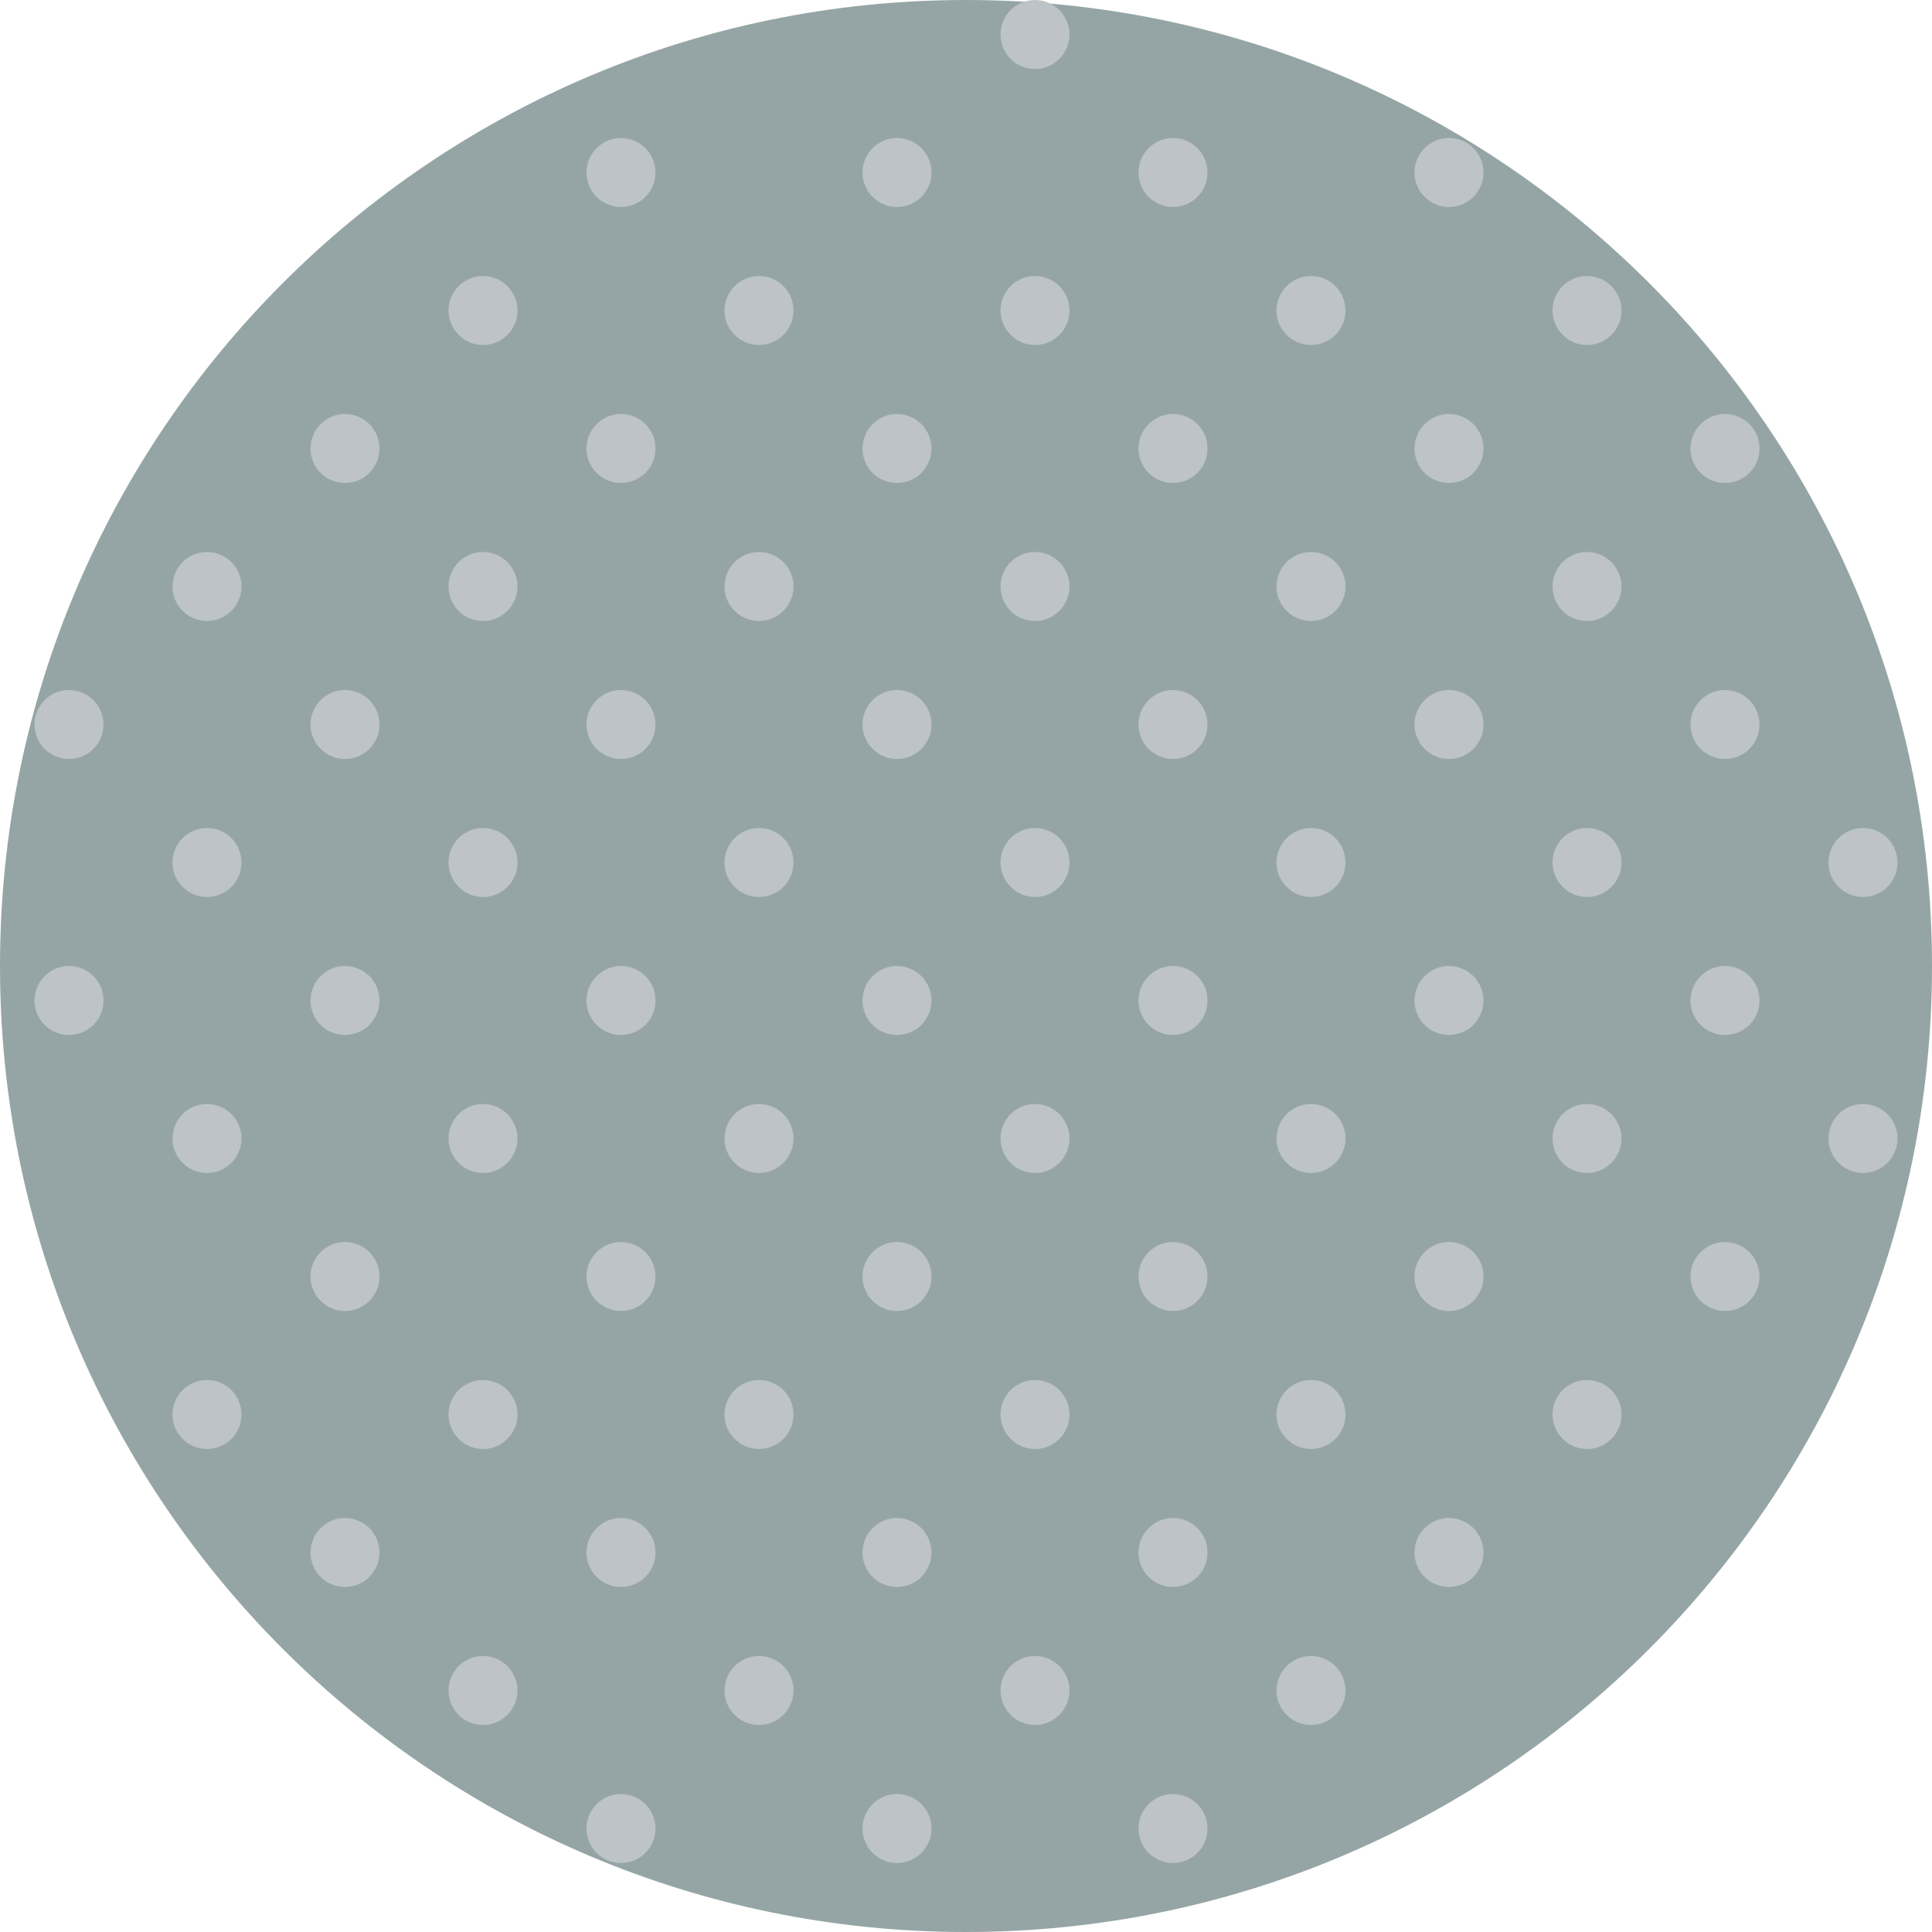 <?xml version="1.0" encoding="UTF-8" standalone="no"?>
<svg width="56px" height="56px" viewBox="0 0 56 56" version="1.1" xmlns="http://www.w3.org/2000/svg" xmlns:xlink="http://www.w3.org/1999/xlink" xmlns:sketch="http://www.bohemiancoding.com/sketch/ns">
    <!-- Generator: Sketch 3.2.2 (9983) - http://www.bohemiancoding.com/sketch -->
    <title>4 - Full Moon (Flat)</title>
    <desc>Created with Sketch.</desc>
    <defs></defs>
    <g id="Page-1" stroke="none" stroke-width="1" fill="none" fill-rule="evenodd" sketch:type="MSPage">
        <g id="4---Full-Moon-(Flat)" sketch:type="MSLayerGroup">
            <path d="M0,28 C0,43.464 12.536,56 28,56 C43.464,56 56,43.464 56,28 C56,12.536 43.464,0 28,0 C12.536,0 0,12.536 0,28" id="Fill-557" fill="#95A5A5" sketch:type="MSShapeGroup"></path>
            <path d="M15,9 C15,9.552 14.552,10 14,10 C13.448,10 13,9.552 13,9 C13,8.448 13.448,8 14,8 C14.552,8 15,8.448 15,9" id="Fill-694" fill="#BDC3C7" sketch:type="MSShapeGroup"></path>
            <path d="M11,13 C11,13.552 10.552,14 10,14 C9.448,14 9,13.552 9,13 C9,12.448 9.448,12 10,12 C10.552,12 11,12.448 11,13" id="Fill-695" fill="#BDC3C7" sketch:type="MSShapeGroup"></path>
            <path d="M7,17 C7,17.552 6.552,18 6,18 C5.448,18 5,17.552 5,17 C5,16.448 5.448,16 6,16 C6.552,16 7,16.448 7,17" id="Fill-696" fill="#BDC3C7" sketch:type="MSShapeGroup"></path>
            <path d="M15,17 C15,17.552 14.552,18 14,18 C13.448,18 13,17.552 13,17 C13,16.448 13.448,16 14,16 C14.552,16 15,16.448 15,17" id="Fill-697" fill="#BDC3C7" sketch:type="MSShapeGroup"></path>
            <path d="M3,21 C3,21.552 2.552,22 2,22 C1.448,22 1,21.552 1,21 C1,20.448 1.448,20 2,20 C2.552,20 3,20.448 3,21" id="Fill-698" fill="#BDC3C7" sketch:type="MSShapeGroup"></path>
            <path d="M11,21 C11,21.552 10.552,22 10,22 C9.448,22 9,21.552 9,21 C9,20.448 9.448,20 10,20 C10.552,20 11,20.448 11,21" id="Fill-699" fill="#BDC3C7" sketch:type="MSShapeGroup"></path>
            <path d="M7,25 C7,25.552 6.552,26 6,26 C5.448,26 5,25.552 5,25 C5,24.448 5.448,24 6,24 C6.552,24 7,24.448 7,25" id="Fill-700" fill="#BDC3C7" sketch:type="MSShapeGroup"></path>
            <path d="M15,25 C15,25.552 14.552,26 14,26 C13.448,26 13,25.552 13,25 C13,24.448 13.448,24 14,24 C14.552,24 15,24.448 15,25" id="Fill-701" fill="#BDC3C7" sketch:type="MSShapeGroup"></path>
            <path d="M3,29 C3,29.552 2.552,30 2,30 C1.448,30 1,29.552 1,29 C1,28.448 1.448,28 2,28 C2.552,28 3,28.448 3,29" id="Fill-702" fill="#BDC3C7" sketch:type="MSShapeGroup"></path>
            <path d="M11,29 C11,29.552 10.552,30 10,30 C9.448,30 9,29.552 9,29 C9,28.448 9.448,28 10,28 C10.552,28 11,28.448 11,29" id="Fill-703" fill="#BDC3C7" sketch:type="MSShapeGroup"></path>
            <path d="M7,33 C7,33.552 6.552,34 6,34 C5.448,34 5,33.552 5,33 C5,32.448 5.448,32 6,32 C6.552,32 7,32.448 7,33" id="Fill-704" fill="#BDC3C7" sketch:type="MSShapeGroup"></path>
            <path d="M15,33 C15,33.552 14.552,34 14,34 C13.448,34 13,33.552 13,33 C13,32.448 13.448,32 14,32 C14.552,32 15,32.448 15,33" id="Fill-705" fill="#BDC3C7" sketch:type="MSShapeGroup"></path>
            <path d="M11,37 C11,37.552 10.552,38 10,38 C9.448,38 9,37.552 9,37 C9,36.448 9.448,36 10,36 C10.552,36 11,36.448 11,37" id="Fill-706" fill="#BDC3C7" sketch:type="MSShapeGroup"></path>
            <path d="M7,41 C7,41.552 6.552,42 6,42 C5.448,42 5,41.552 5,41 C5,40.448 5.448,40 6,40 C6.552,40 7,40.448 7,41" id="Fill-707" fill="#BDC3C7" sketch:type="MSShapeGroup"></path>
            <path d="M15,41 C15,41.552 14.552,42 14,42 C13.448,42 13,41.552 13,41 C13,40.448 13.448,40 14,40 C14.552,40 15,40.448 15,41" id="Fill-708" fill="#BDC3C7" sketch:type="MSShapeGroup"></path>
            <path d="M11,45 C11,45.552 10.552,46 10,46 C9.448,46 9,45.552 9,45 C9,44.448 9.448,44 10,44 C10.552,44 11,44.448 11,45" id="Fill-709" fill="#BDC3C7" sketch:type="MSShapeGroup"></path>
            <path d="M15,49 C15,49.552 14.552,50 14,50 C13.448,50 13,49.552 13,49 C13,48.448 13.448,48 14,48 C14.552,48 15,48.448 15,49" id="Fill-710" fill="#BDC3C7" sketch:type="MSShapeGroup"></path>
            <path d="M23,9 C23,9.552 22.552,10 22,10 C21.448,10 21,9.552 21,9 C21,8.448 21.448,8 22,8 C22.552,8 23,8.448 23,9" id="Fill-711" fill="#BDC3C7" sketch:type="MSShapeGroup"></path>
            <path d="M31,9 C31,9.552 30.552,10 30,10 C29.448,10 29,9.552 29,9 C29,8.448 29.448,8 30,8 C30.552,8 31,8.448 31,9" id="Fill-712" fill="#BDC3C7" sketch:type="MSShapeGroup"></path>
            <path d="M19,13 C19,13.552 18.552,14 18,14 C17.448,14 17,13.552 17,13 C17,12.448 17.448,12 18,12 C18.552,12 19,12.448 19,13" id="Fill-713" fill="#BDC3C7" sketch:type="MSShapeGroup"></path>
            <path d="M27,13 C27,13.552 26.552,14 26,14 C25.448,14 25,13.552 25,13 C25,12.448 25.448,12 26,12 C26.552,12 27,12.448 27,13" id="Fill-714" fill="#BDC3C7" sketch:type="MSShapeGroup"></path>
            <path d="M31,1 C31,1.552 30.552,2 30,2 C29.448,2 29,1.552 29,1 C29,0.448 29.448,0 30,0 C30.552,0 31,0.448 31,1" id="Fill-715" fill="#BDC3C7" sketch:type="MSShapeGroup"></path>
            <path d="M19,5 C19,5.552 18.552,6 18,6 C17.448,6 17,5.552 17,5 C17,4.448 17.448,4 18,4 C18.552,4 19,4.448 19,5" id="Fill-716" fill="#BDC3C7" sketch:type="MSShapeGroup"></path>
            <path d="M27,5 C27,5.552 26.552,6 26,6 C25.448,6 25,5.552 25,5 C25,4.448 25.448,4 26,4 C26.552,4 27,4.448 27,5" id="Fill-717" fill="#BDC3C7" sketch:type="MSShapeGroup"></path>
            <path d="M23,17 C23,17.552 22.552,18 22,18 C21.448,18 21,17.552 21,17 C21,16.448 21.448,16 22,16 C22.552,16 23,16.448 23,17" id="Fill-718" fill="#BDC3C7" sketch:type="MSShapeGroup"></path>
            <path d="M31,17 C31,17.552 30.552,18 30,18 C29.448,18 29,17.552 29,17 C29,16.448 29.448,16 30,16 C30.552,16 31,16.448 31,17" id="Fill-719" fill="#BDC3C7" sketch:type="MSShapeGroup"></path>
            <path d="M19,21 C19,21.552 18.552,22 18,22 C17.448,22 17,21.552 17,21 C17,20.448 17.448,20 18,20 C18.552,20 19,20.448 19,21" id="Fill-720" fill="#BDC3C7" sketch:type="MSShapeGroup"></path>
            <path d="M27,21 C27,21.552 26.552,22 26,22 C25.448,22 25,21.552 25,21 C25,20.448 25.448,20 26,20 C26.552,20 27,20.448 27,21" id="Fill-721" fill="#BDC3C7" sketch:type="MSShapeGroup"></path>
            <path d="M23,25 C23,25.552 22.552,26 22,26 C21.448,26 21,25.552 21,25 C21,24.448 21.448,24 22,24 C22.552,24 23,24.448 23,25" id="Fill-722" fill="#BDC3C7" sketch:type="MSShapeGroup"></path>
            <path d="M31,25 C31,25.552 30.552,26 30,26 C29.448,26 29,25.552 29,25 C29,24.448 29.448,24 30,24 C30.552,24 31,24.448 31,25" id="Fill-723" fill="#BDC3C7" sketch:type="MSShapeGroup"></path>
            <path d="M19,29 C19,29.552 18.552,30 18,30 C17.448,30 17,29.552 17,29 C17,28.448 17.448,28 18,28 C18.552,28 19,28.448 19,29" id="Fill-724" fill="#BDC3C7" sketch:type="MSShapeGroup"></path>
            <path d="M27,29 C27,29.552 26.552,30 26,30 C25.448,30 25,29.552 25,29 C25,28.448 25.448,28 26,28 C26.552,28 27,28.448 27,29" id="Fill-725" fill="#BDC3C7" sketch:type="MSShapeGroup"></path>
            <path d="M23,33 C23,33.552 22.552,34 22,34 C21.448,34 21,33.552 21,33 C21,32.448 21.448,32 22,32 C22.552,32 23,32.448 23,33" id="Fill-726" fill="#BDC3C7" sketch:type="MSShapeGroup"></path>
            <path d="M31,33 C31,33.552 30.552,34 30,34 C29.448,34 29,33.552 29,33 C29,32.448 29.448,32 30,32 C30.552,32 31,32.448 31,33" id="Fill-727" fill="#BDC3C7" sketch:type="MSShapeGroup"></path>
            <path d="M19,37 C19,37.552 18.552,38 18,38 C17.448,38 17,37.552 17,37 C17,36.448 17.448,36 18,36 C18.552,36 19,36.448 19,37" id="Fill-728" fill="#BDC3C7" sketch:type="MSShapeGroup"></path>
            <path d="M27,37 C27,37.552 26.552,38 26,38 C25.448,38 25,37.552 25,37 C25,36.448 25.448,36 26,36 C26.552,36 27,36.448 27,37" id="Fill-729" fill="#BDC3C7" sketch:type="MSShapeGroup"></path>
            <path d="M23,41 C23,41.552 22.552,42 22,42 C21.448,42 21,41.552 21,41 C21,40.448 21.448,40 22,40 C22.552,40 23,40.448 23,41" id="Fill-730" fill="#BDC3C7" sketch:type="MSShapeGroup"></path>
            <path d="M31,41 C31,41.552 30.552,42 30,42 C29.448,42 29,41.552 29,41 C29,40.448 29.448,40 30,40 C30.552,40 31,40.448 31,41" id="Fill-731" fill="#BDC3C7" sketch:type="MSShapeGroup"></path>
            <path d="M19,45 C19,45.552 18.552,46 18,46 C17.448,46 17,45.552 17,45 C17,44.448 17.448,44 18,44 C18.552,44 19,44.448 19,45" id="Fill-732" fill="#BDC3C7" sketch:type="MSShapeGroup"></path>
            <path d="M27,45 C27,45.552 26.552,46 26,46 C25.448,46 25,45.552 25,45 C25,44.448 25.448,44 26,44 C26.552,44 27,44.448 27,45" id="Fill-733" fill="#BDC3C7" sketch:type="MSShapeGroup"></path>
            <path d="M23,49 C23,49.552 22.552,50 22,50 C21.448,50 21,49.552 21,49 C21,48.448 21.448,48 22,48 C22.552,48 23,48.448 23,49" id="Fill-734" fill="#BDC3C7" sketch:type="MSShapeGroup"></path>
            <path d="M31,49 C31,49.552 30.552,50 30,50 C29.448,50 29,49.552 29,49 C29,48.448 29.448,48 30,48 C30.552,48 31,48.448 31,49" id="Fill-735" fill="#BDC3C7" sketch:type="MSShapeGroup"></path>
            <path d="M19,53 C19,53.552 18.552,54 18,54 C17.448,54 17,53.552 17,53 C17,52.448 17.448,52 18,52 C18.552,52 19,52.448 19,53" id="Fill-736" fill="#BDC3C7" sketch:type="MSShapeGroup"></path>
            <path d="M27,53 C27,53.552 26.552,54 26,54 C25.448,54 25,53.552 25,53 C25,52.448 25.448,52 26,52 C26.552,52 27,52.448 27,53" id="Fill-737" fill="#BDC3C7" sketch:type="MSShapeGroup"></path>
            <path d="M39,9 C39,9.552 38.552,10 38,10 C37.448,10 37,9.552 37,9 C37,8.448 37.448,8 38,8 C38.552,8 39,8.448 39,9" id="Fill-738" fill="#BDC3C7" sketch:type="MSShapeGroup"></path>
            <path d="M35,13 C35,13.552 34.552,14 34,14 C33.448,14 33,13.552 33,13 C33,12.448 33.448,12 34,12 C34.552,12 35,12.448 35,13" id="Fill-739" fill="#BDC3C7" sketch:type="MSShapeGroup"></path>
            <path d="M35,5 C35,5.552 34.552,6 34,6 C33.448,6 33,5.552 33,5 C33,4.448 33.448,4 34,4 C34.552,4 35,4.448 35,5" id="Fill-740" fill="#BDC3C7" sketch:type="MSShapeGroup"></path>
            <path d="M39,17 C39,17.552 38.552,18 38,18 C37.448,18 37,17.552 37,17 C37,16.448 37.448,16 38,16 C38.552,16 39,16.448 39,17" id="Fill-741" fill="#BDC3C7" sketch:type="MSShapeGroup"></path>
            <path d="M35,21 C35,21.552 34.552,22 34,22 C33.448,22 33,21.552 33,21 C33,20.448 33.448,20 34,20 C34.552,20 35,20.448 35,21" id="Fill-742" fill="#BDC3C7" sketch:type="MSShapeGroup"></path>
            <path d="M39,25 C39,25.552 38.552,26 38,26 C37.448,26 37,25.552 37,25 C37,24.448 37.448,24 38,24 C38.552,24 39,24.448 39,25" id="Fill-743" fill="#BDC3C7" sketch:type="MSShapeGroup"></path>
            <path d="M35,29 C35,29.552 34.552,30 34,30 C33.448,30 33,29.552 33,29 C33,28.448 33.448,28 34,28 C34.552,28 35,28.448 35,29" id="Fill-744" fill="#BDC3C7" sketch:type="MSShapeGroup"></path>
            <path d="M39,33 C39,33.552 38.552,34 38,34 C37.448,34 37,33.552 37,33 C37,32.448 37.448,32 38,32 C38.552,32 39,32.448 39,33" id="Fill-745" fill="#BDC3C7" sketch:type="MSShapeGroup"></path>
            <path d="M35,37 C35,37.552 34.552,38 34,38 C33.448,38 33,37.552 33,37 C33,36.448 33.448,36 34,36 C34.552,36 35,36.448 35,37" id="Fill-746" fill="#BDC3C7" sketch:type="MSShapeGroup"></path>
            <path d="M39,41 C39,41.552 38.552,42 38,42 C37.448,42 37,41.552 37,41 C37,40.448 37.448,40 38,40 C38.552,40 39,40.448 39,41" id="Fill-747" fill="#BDC3C7" sketch:type="MSShapeGroup"></path>
            <path d="M35,45 C35,45.552 34.552,46 34,46 C33.448,46 33,45.552 33,45 C33,44.448 33.448,44 34,44 C34.552,44 35,44.448 35,45" id="Fill-748" fill="#BDC3C7" sketch:type="MSShapeGroup"></path>
            <path d="M39,49 C39,49.552 38.552,50 38,50 C37.448,50 37,49.552 37,49 C37,48.448 37.448,48 38,48 C38.552,48 39,48.448 39,49" id="Fill-749" fill="#BDC3C7" sketch:type="MSShapeGroup"></path>
            <path d="M35,53 C35,53.552 34.552,54 34,54 C33.448,54 33,53.552 33,53 C33,52.448 33.448,52 34,52 C34.552,52 35,52.448 35,53" id="Fill-750" fill="#BDC3C7" sketch:type="MSShapeGroup"></path>
            <path d="M47,9 C47,9.552 46.552,10 46,10 C45.448,10 45,9.552 45,9 C45,8.448 45.448,8 46,8 C46.552,8 47,8.448 47,9" id="Fill-751" fill="#BDC3C7" sketch:type="MSShapeGroup"></path>
            <path d="M43,13 C43,13.552 42.552,14 42,14 C41.448,14 41,13.552 41,13 C41,12.448 41.448,12 42,12 C42.552,12 43,12.448 43,13" id="Fill-752" fill="#BDC3C7" sketch:type="MSShapeGroup"></path>
            <path d="M43,5 C43,5.552 42.552,6 42,6 C41.448,6 41,5.552 41,5 C41,4.448 41.448,4 42,4 C42.552,4 43,4.448 43,5" id="Fill-753" fill="#BDC3C7" sketch:type="MSShapeGroup"></path>
            <path d="M47,17 C47,17.552 46.552,18 46,18 C45.448,18 45,17.552 45,17 C45,16.448 45.448,16 46,16 C46.552,16 47,16.448 47,17" id="Fill-754" fill="#BDC3C7" sketch:type="MSShapeGroup"></path>
            <path d="M43,21 C43,21.552 42.552,22 42,22 C41.448,22 41,21.552 41,21 C41,20.448 41.448,20 42,20 C42.552,20 43,20.448 43,21" id="Fill-755" fill="#BDC3C7" sketch:type="MSShapeGroup"></path>
            <path d="M47,25 C47,25.552 46.552,26 46,26 C45.448,26 45,25.552 45,25 C45,24.448 45.448,24 46,24 C46.552,24 47,24.448 47,25" id="Fill-756" fill="#BDC3C7" sketch:type="MSShapeGroup"></path>
            <path d="M43,29 C43,29.552 42.552,30 42,30 C41.448,30 41,29.552 41,29 C41,28.448 41.448,28 42,28 C42.552,28 43,28.448 43,29" id="Fill-757" fill="#BDC3C7" sketch:type="MSShapeGroup"></path>
            <path d="M47,33 C47,33.552 46.552,34 46,34 C45.448,34 45,33.552 45,33 C45,32.448 45.448,32 46,32 C46.552,32 47,32.448 47,33" id="Fill-758" fill="#BDC3C7" sketch:type="MSShapeGroup"></path>
            <path d="M43,37 C43,37.552 42.552,38 42,38 C41.448,38 41,37.552 41,37 C41,36.448 41.448,36 42,36 C42.552,36 43,36.448 43,37" id="Fill-759" fill="#BDC3C7" sketch:type="MSShapeGroup"></path>
            <path d="M47,41 C47,41.552 46.552,42 46,42 C45.448,42 45,41.552 45,41 C45,40.448 45.448,40 46,40 C46.552,40 47,40.448 47,41" id="Fill-760" fill="#BDC3C7" sketch:type="MSShapeGroup"></path>
            <path d="M43,45 C43,45.552 42.552,46 42,46 C41.448,46 41,45.552 41,45 C41,44.448 41.448,44 42,44 C42.552,44 43,44.448 43,45" id="Fill-761" fill="#BDC3C7" sketch:type="MSShapeGroup"></path>
            <path d="M51,13 C51,13.552 50.552,14 50,14 C49.448,14 49,13.552 49,13 C49,12.448 49.448,12 50,12 C50.552,12 51,12.448 51,13" id="Fill-762" fill="#BDC3C7" sketch:type="MSShapeGroup"></path>
            <path d="M51,21 C51,21.552 50.552,22 50,22 C49.448,22 49,21.552 49,21 C49,20.448 49.448,20 50,20 C50.552,20 51,20.448 51,21" id="Fill-763" fill="#BDC3C7" sketch:type="MSShapeGroup"></path>
            <path d="M55,25 C55,25.552 54.552,26 54,26 C53.448,26 53,25.552 53,25 C53,24.448 53.448,24 54,24 C54.552,24 55,24.448 55,25" id="Fill-764" fill="#BDC3C7" sketch:type="MSShapeGroup"></path>
            <path d="M51,29 C51,29.552 50.552,30 50,30 C49.448,30 49,29.552 49,29 C49,28.448 49.448,28 50,28 C50.552,28 51,28.448 51,29" id="Fill-765" fill="#BDC3C7" sketch:type="MSShapeGroup"></path>
            <path d="M55,33 C55,33.552 54.552,34 54,34 C53.448,34 53,33.552 53,33 C53,32.448 53.448,32 54,32 C54.552,32 55,32.448 55,33" id="Fill-766" fill="#BDC3C7" sketch:type="MSShapeGroup"></path>
            <path d="M51,37 C51,37.552 50.552,38 50,38 C49.448,38 49,37.552 49,37 C49,36.448 49.448,36 50,36 C50.552,36 51,36.448 51,37" id="Fill-767" fill="#BDC3C7" sketch:type="MSShapeGroup"></path>
        </g>
    </g>
</svg>